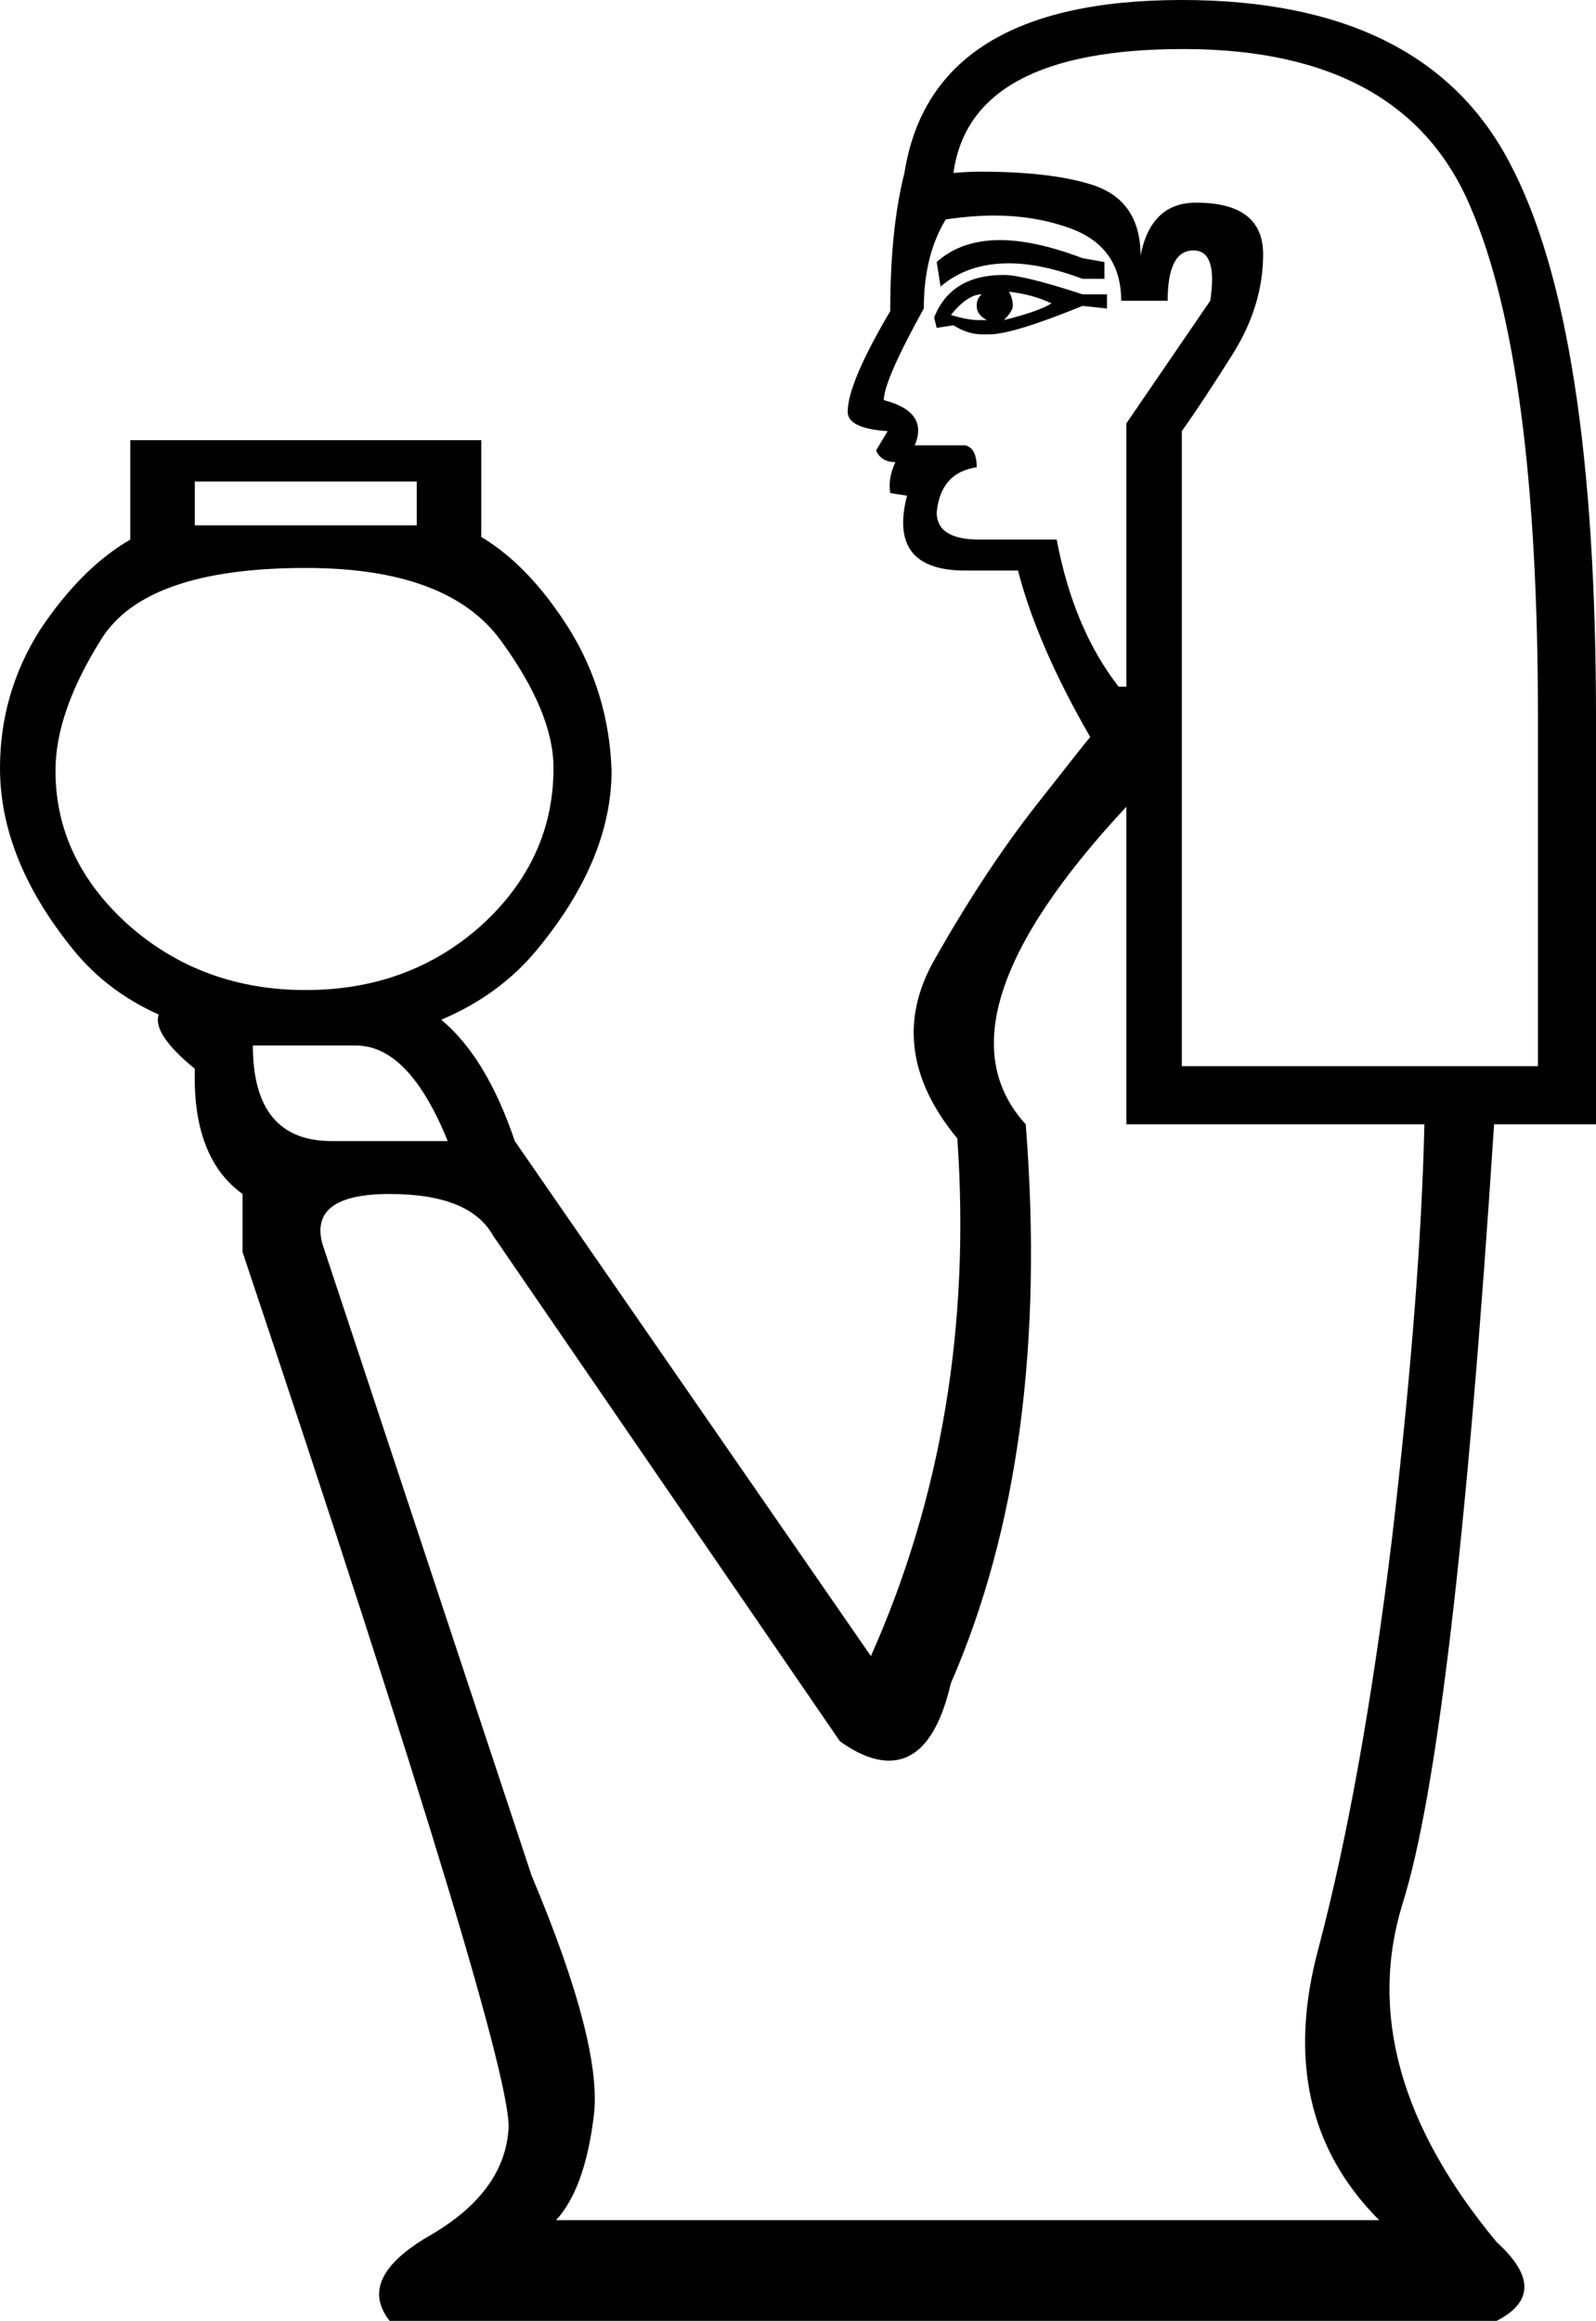 <?xml version='1.0' encoding ='UTF-8' standalone='yes'?>
<svg width='12.37' height='17.98' xmlns='http://www.w3.org/2000/svg' xmlns:xlink='http://www.w3.org/1999/xlink' >
<path style='fill:black; stroke:none' d=' M 7.75 1.86  Q 7.45 1.86 7.26 2.03  L 7.29 2.22  Q 7.5 2.04 7.82 2.04  Q 8.07 2.04 8.39 2.16  L 8.56 2.16  L 8.56 2.03  L 8.39 2  Q 8.02 1.86 7.75 1.86  Z  M 7.82 2.26  Q 8 2.28 8.15 2.35  Q 8.06 2.41 7.78 2.48  Q 7.85 2.41 7.85 2.37  Q 7.85 2.31 7.82 2.26  Z  M 7.61 2.28  Q 7.57 2.31 7.57 2.37  Q 7.57 2.44 7.65 2.48  Q 7.63 2.48 7.59 2.48  Q 7.5 2.48 7.37 2.44  Q 7.5 2.28 7.61 2.28  Z  M 7.78 2.13  Q 7.37 2.13 7.24 2.46  L 7.26 2.54  L 7.39 2.52  Q 7.5 2.59 7.61 2.59  Q 7.64 2.59 7.67 2.59  Q 7.85 2.59 8.39 2.37  L 8.58 2.39  L 8.58 2.28  L 8.39 2.28  Q 7.93 2.13 7.78 2.13  Z  M 3.23 3.73  L 3.23 4.07  L 1.51 4.07  L 1.51 3.73  Z  M 7.71 1.67  Q 8.01 1.67 8.27 1.76  Q 8.69 1.9 8.69 2.33  L 9.05 2.33  Q 9.05 1.94 9.25 1.94  Q 9.44 1.94 9.38 2.33  L 8.73 3.28  L 8.73 5.32  L 8.67 5.32  Q 8.32 4.87 8.19 4.18  L 7.59 4.18  Q 7.26 4.18 7.26 3.97  Q 7.29 3.66 7.57 3.62  Q 7.57 3.47 7.48 3.45  L 7.09 3.45  Q 7.2 3.19 6.85 3.1  Q 6.85 2.95 7.16 2.39  Q 7.16 1.98 7.33 1.7  Q 7.53 1.67 7.71 1.67  Z  M 2.37 4.4  Q 3.47 4.4 3.88 4.96  Q 4.29 5.52 4.29 5.95  Q 4.29 6.66 3.73 7.17  Q 3.17 7.67 2.37 7.67  Q 1.57 7.67 1 7.17  Q 0.43 6.66 0.43 5.97  Q 0.43 5.52 0.78 4.96  Q 1.12 4.4 2.37 4.4  Z  M 9.17 0.38  Q 9.19 0.38 9.2 0.38  Q 10.89 0.39 11.4 1.61  Q 11.92 2.82 11.92 5.56  L 11.92 8.26  L 9.16 8.26  L 9.16 3.34  Q 9.31 3.13 9.55 2.75  Q 9.79 2.37 9.79 1.97  Q 9.79 1.57 9.27 1.57  Q 8.92 1.57 8.84 1.98  Q 8.84 1.55 8.46 1.43  Q 8.14 1.33 7.6 1.33  Q 7.5 1.33 7.39 1.34  Q 7.52 0.38 9.17 0.38  Z  M 2.76 8.1  Q 3.17 8.1 3.47 8.84  L 2.57 8.84  Q 1.96 8.84 1.96 8.1  Z  M 8.73 6.25  L 8.73 8.71  L 11.04 8.71  Q 11.01 10.02 10.79 11.91  Q 10.56 13.8 10.22 15.09  Q 9.87 16.38 10.69 17.2  L 4.31 17.2  Q 4.53 16.96 4.6 16.41  Q 4.68 15.86 4.12 14.53  L 2.5 9.64  Q 2.39 9.25 3.02 9.25  Q 3.64 9.25 3.82 9.57  L 6.51 13.49  Q 6.72 13.64 6.89 13.64  Q 7.23 13.64 7.37 13.04  Q 8.15 11.25 7.95 8.71  Q 7.2 7.89 8.73 6.25  Z  M 9.16 0  Q 7.22 0 7.01 1.34  Q 6.9 1.77 6.9 2.41  Q 6.57 2.97 6.57 3.19  Q 6.57 3.32 6.88 3.34  L 6.79 3.49  Q 6.83 3.58 6.94 3.58  Q 6.88 3.71 6.9 3.82  L 7.03 3.84  Q 6.88 4.42 7.48 4.42  L 7.89 4.42  Q 8.04 5 8.45 5.71  Q 8.43 5.73 8.03 6.24  Q 7.63 6.75 7.24 7.44  Q 6.85 8.13 7.42 8.82  Q 7.57 10.99 6.75 12.83  L 3.99 8.84  Q 3.77 8.19 3.42 7.9  L 3.42 7.9  Q 3.87 7.71 4.16 7.36  Q 4.74 6.66 4.74 5.97  Q 4.72 5.37 4.41 4.87  Q 4.1 4.38 3.73 4.16  L 3.73 3.41  L 1.01 3.41  L 1.01 4.18  Q 0.63 4.4 0.31 4.88  Q 0 5.37 0 5.95  Q 0 6.66 0.57 7.36  Q 0.83 7.68 1.23 7.86  L 1.23 7.86  Q 1.18 8.01 1.51 8.28  Q 1.49 8.97 1.88 9.25  L 1.88 9.7  Q 4.01 16.06 3.94 16.51  Q 3.9 16.99 3.33 17.32  Q 2.76 17.65 3.02 17.98  L 11.6 17.98  Q 12.03 17.76 11.6 17.37  Q 10.48 16.02 10.87 14.75  Q 11.27 13.49 11.58 8.71  L 12.37 8.71  L 12.37 5.56  Q 12.37 2.52 11.7 1.26  Q 11.04 0 9.16 0  Z '/></svg>
